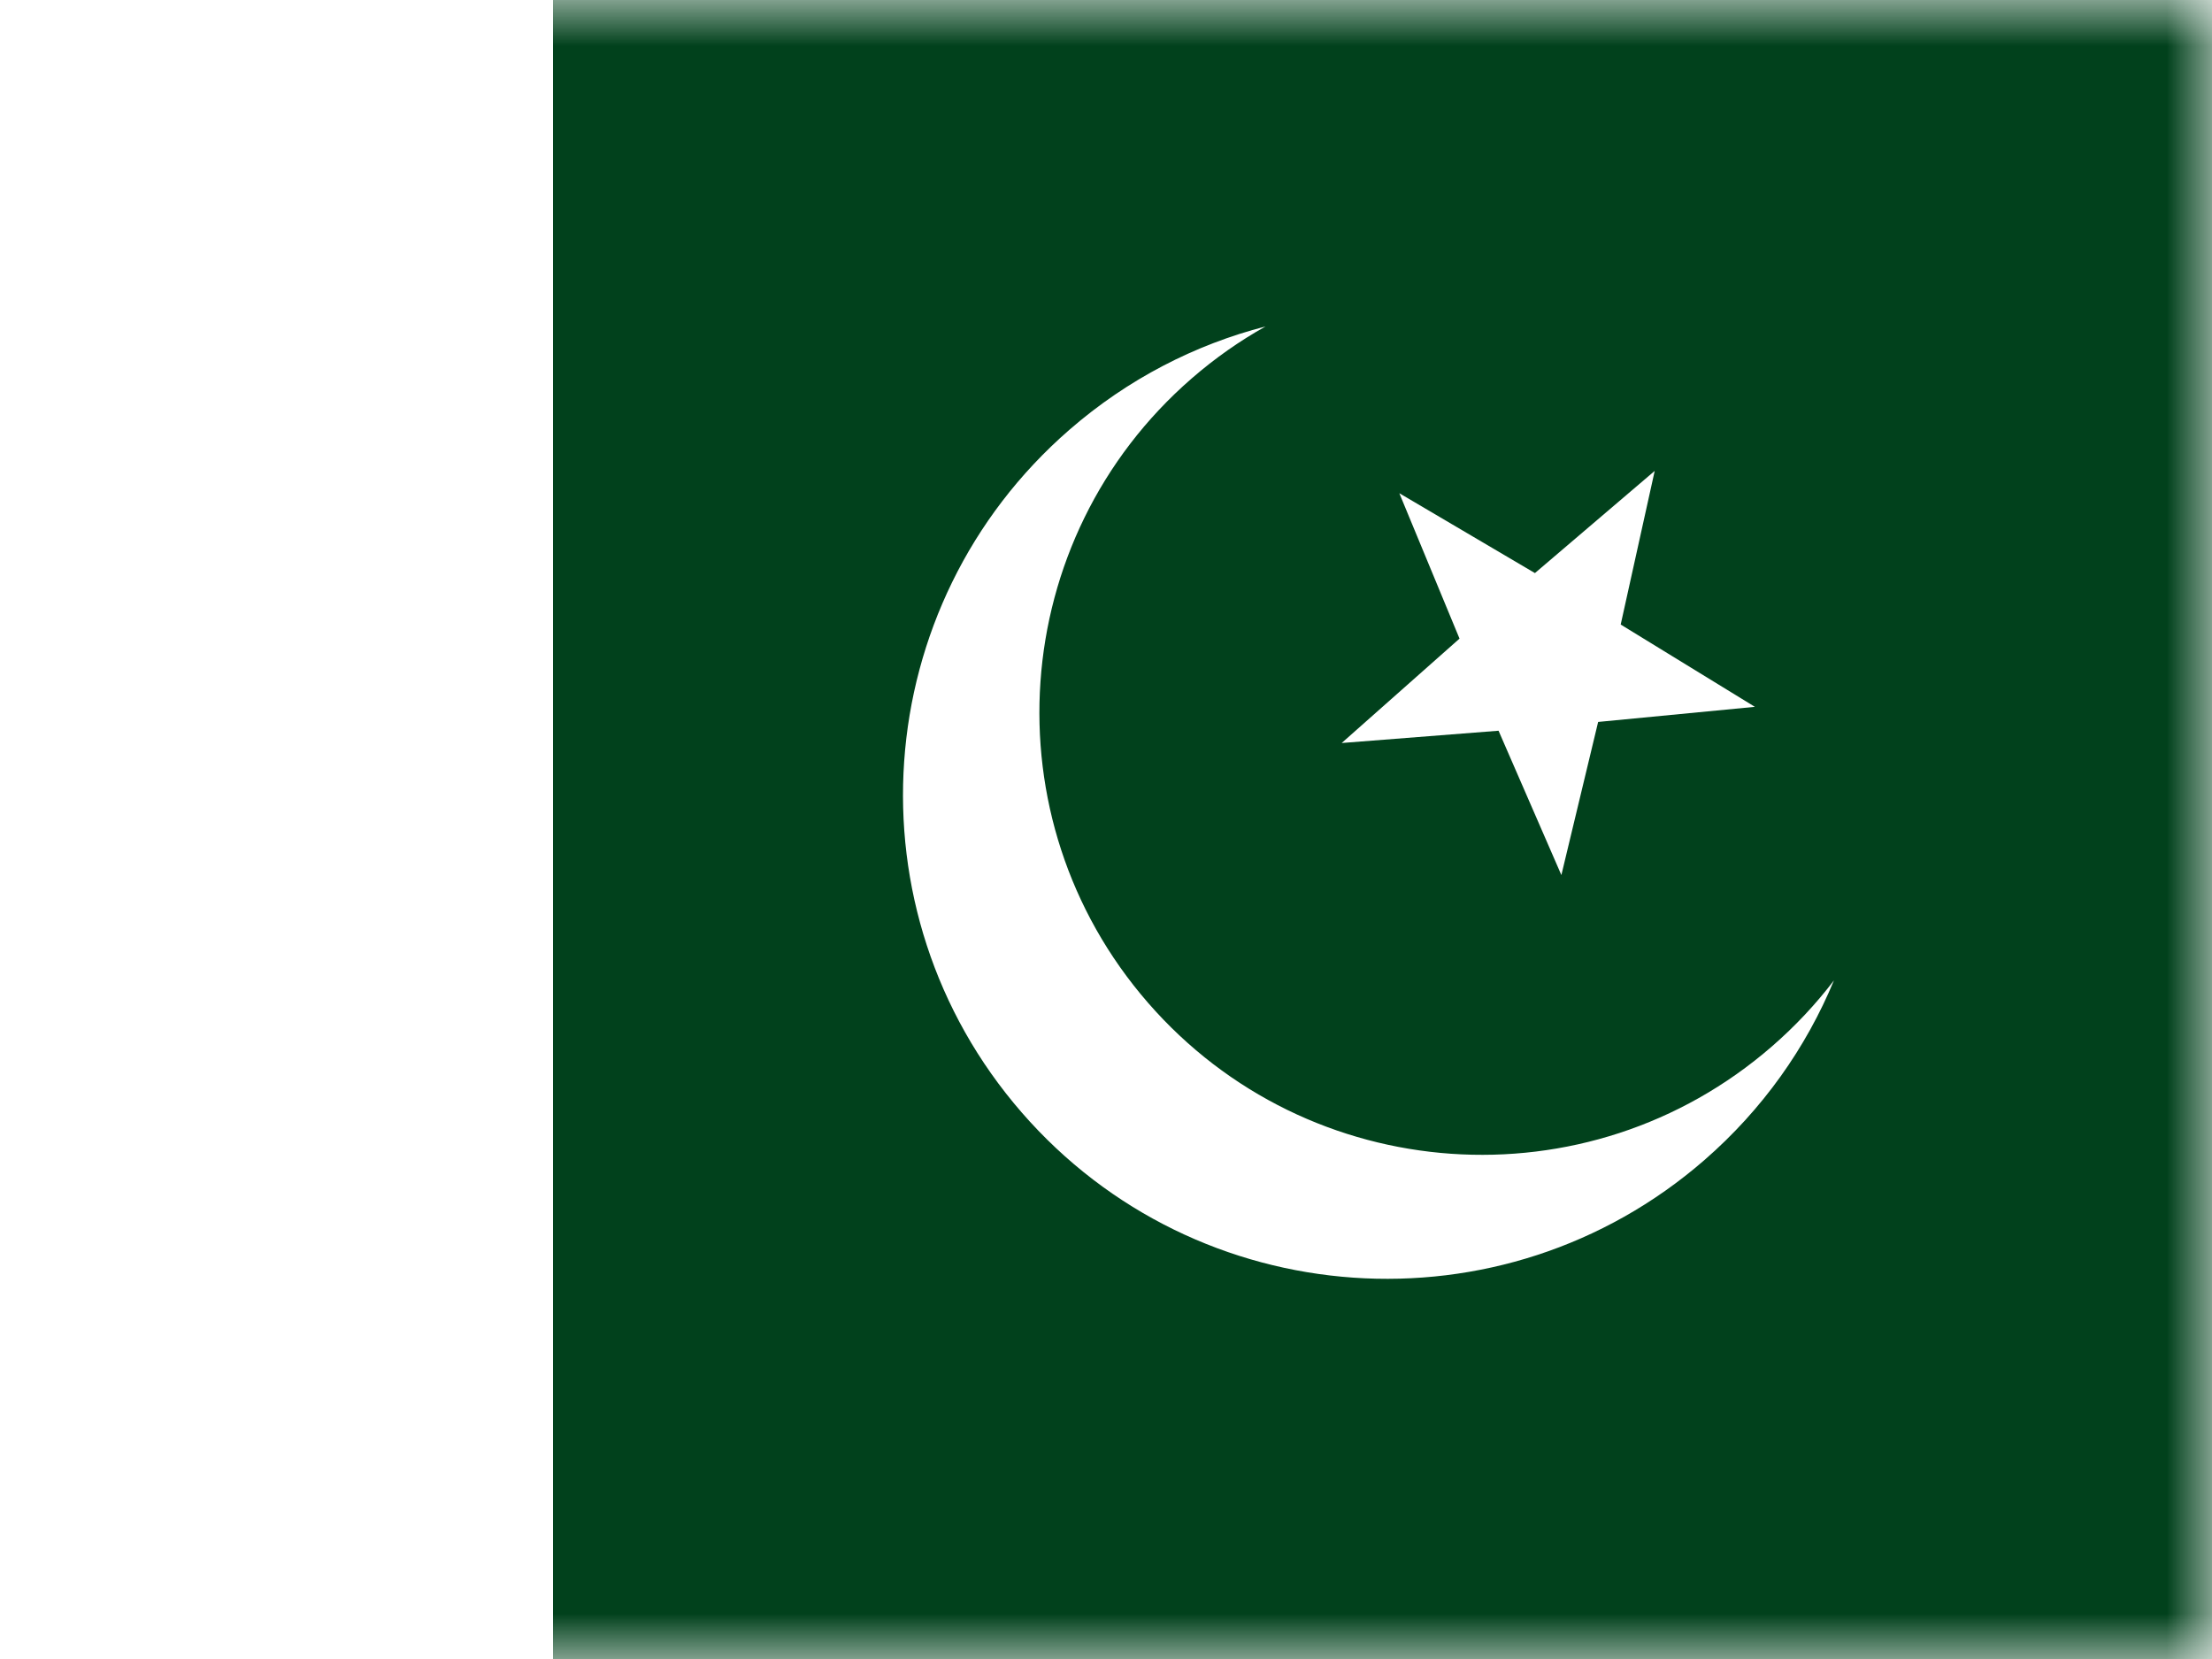 <?xml version="1.0" encoding="UTF-8"?>
<svg width="24px" height="18px" viewBox="0 0 24 18" version="1.1" xmlns="http://www.w3.org/2000/svg" xmlns:xlink="http://www.w3.org/1999/xlink">
    <rect x="0" y="0" width="24" height="18" fill="#808080" stroke="none"/>
    <title>PK</title>
    <defs>
        <rect id="path-1" x="0" y="0" width="24" height="18"></rect>
    </defs>
    <g id="Design-3" stroke="none" stroke-width="1" fill="none" fill-rule="evenodd">
        <g id="11-Flags" transform="translate(-148, -409)">
            <g id="PK" transform="translate(148, 409)">
                <g id="Pakistan">
                    <mask id="mask-2" fill="white">
                        <use xlink:href="#path-1"></use>
                    </mask>
                    <use id="Rectangle-77" fill="#FFFFFF" xlink:href="#path-1"></use>
                    <rect id="Rectangle-119-Copy" fill="#FFFFFF" mask="url(#mask-2)" x="0" y="0" width="24" height="18"></rect>
                    <polygon id="Rectangle-119-Copy-92" fill="#01411C" mask="url(#mask-2)" points="6 0 24 0 24 18 6 18"></polygon>
                    <g id="Group-9" mask="url(#mask-2)" fill="#FFFFFF">
                        <g transform="translate(14.913, 8.852) rotate(-41) translate(-14.913, -8.852) translate(9.913, 3.519)">
                            <polygon id="Star-2" points="7.5 6.156 6.109 7.148 6.622 5.519 5.25 4.503 6.958 4.487 7.5 2.868 8.042 4.487 9.75 4.503 8.378 5.519 8.891 7.148"></polygon>
                            <path d="M5.25,0 C6.092,0 6.887,0.198 7.592,0.55 C7.276,0.484 6.95,0.45 6.615,0.45 C3.964,0.45 1.815,2.599 1.815,5.25 C1.815,7.901 3.964,10.05 6.615,10.05 C6.95,10.05 7.276,10.016 7.591,9.951 C6.887,10.302 6.092,10.5 5.25,10.5 C2.351,10.5 0,8.149 0,5.25 C0,2.351 2.351,0 5.25,0 Z" id="Combined-Shape"></path>
                        </g>
                    </g>
                    <g id="Overlay" mask="url(#mask-2)" opacity="0" stroke="#000000" stroke-opacity="0.504">
                        <g>
                            <rect stroke-width="2.25" style="mix-blend-mode: multiply;" x="1.125" y="1.125" width="21.75" height="15.75"></rect>
                        </g>
                    </g>
                </g>
            </g>
        </g>
    </g>
</svg>